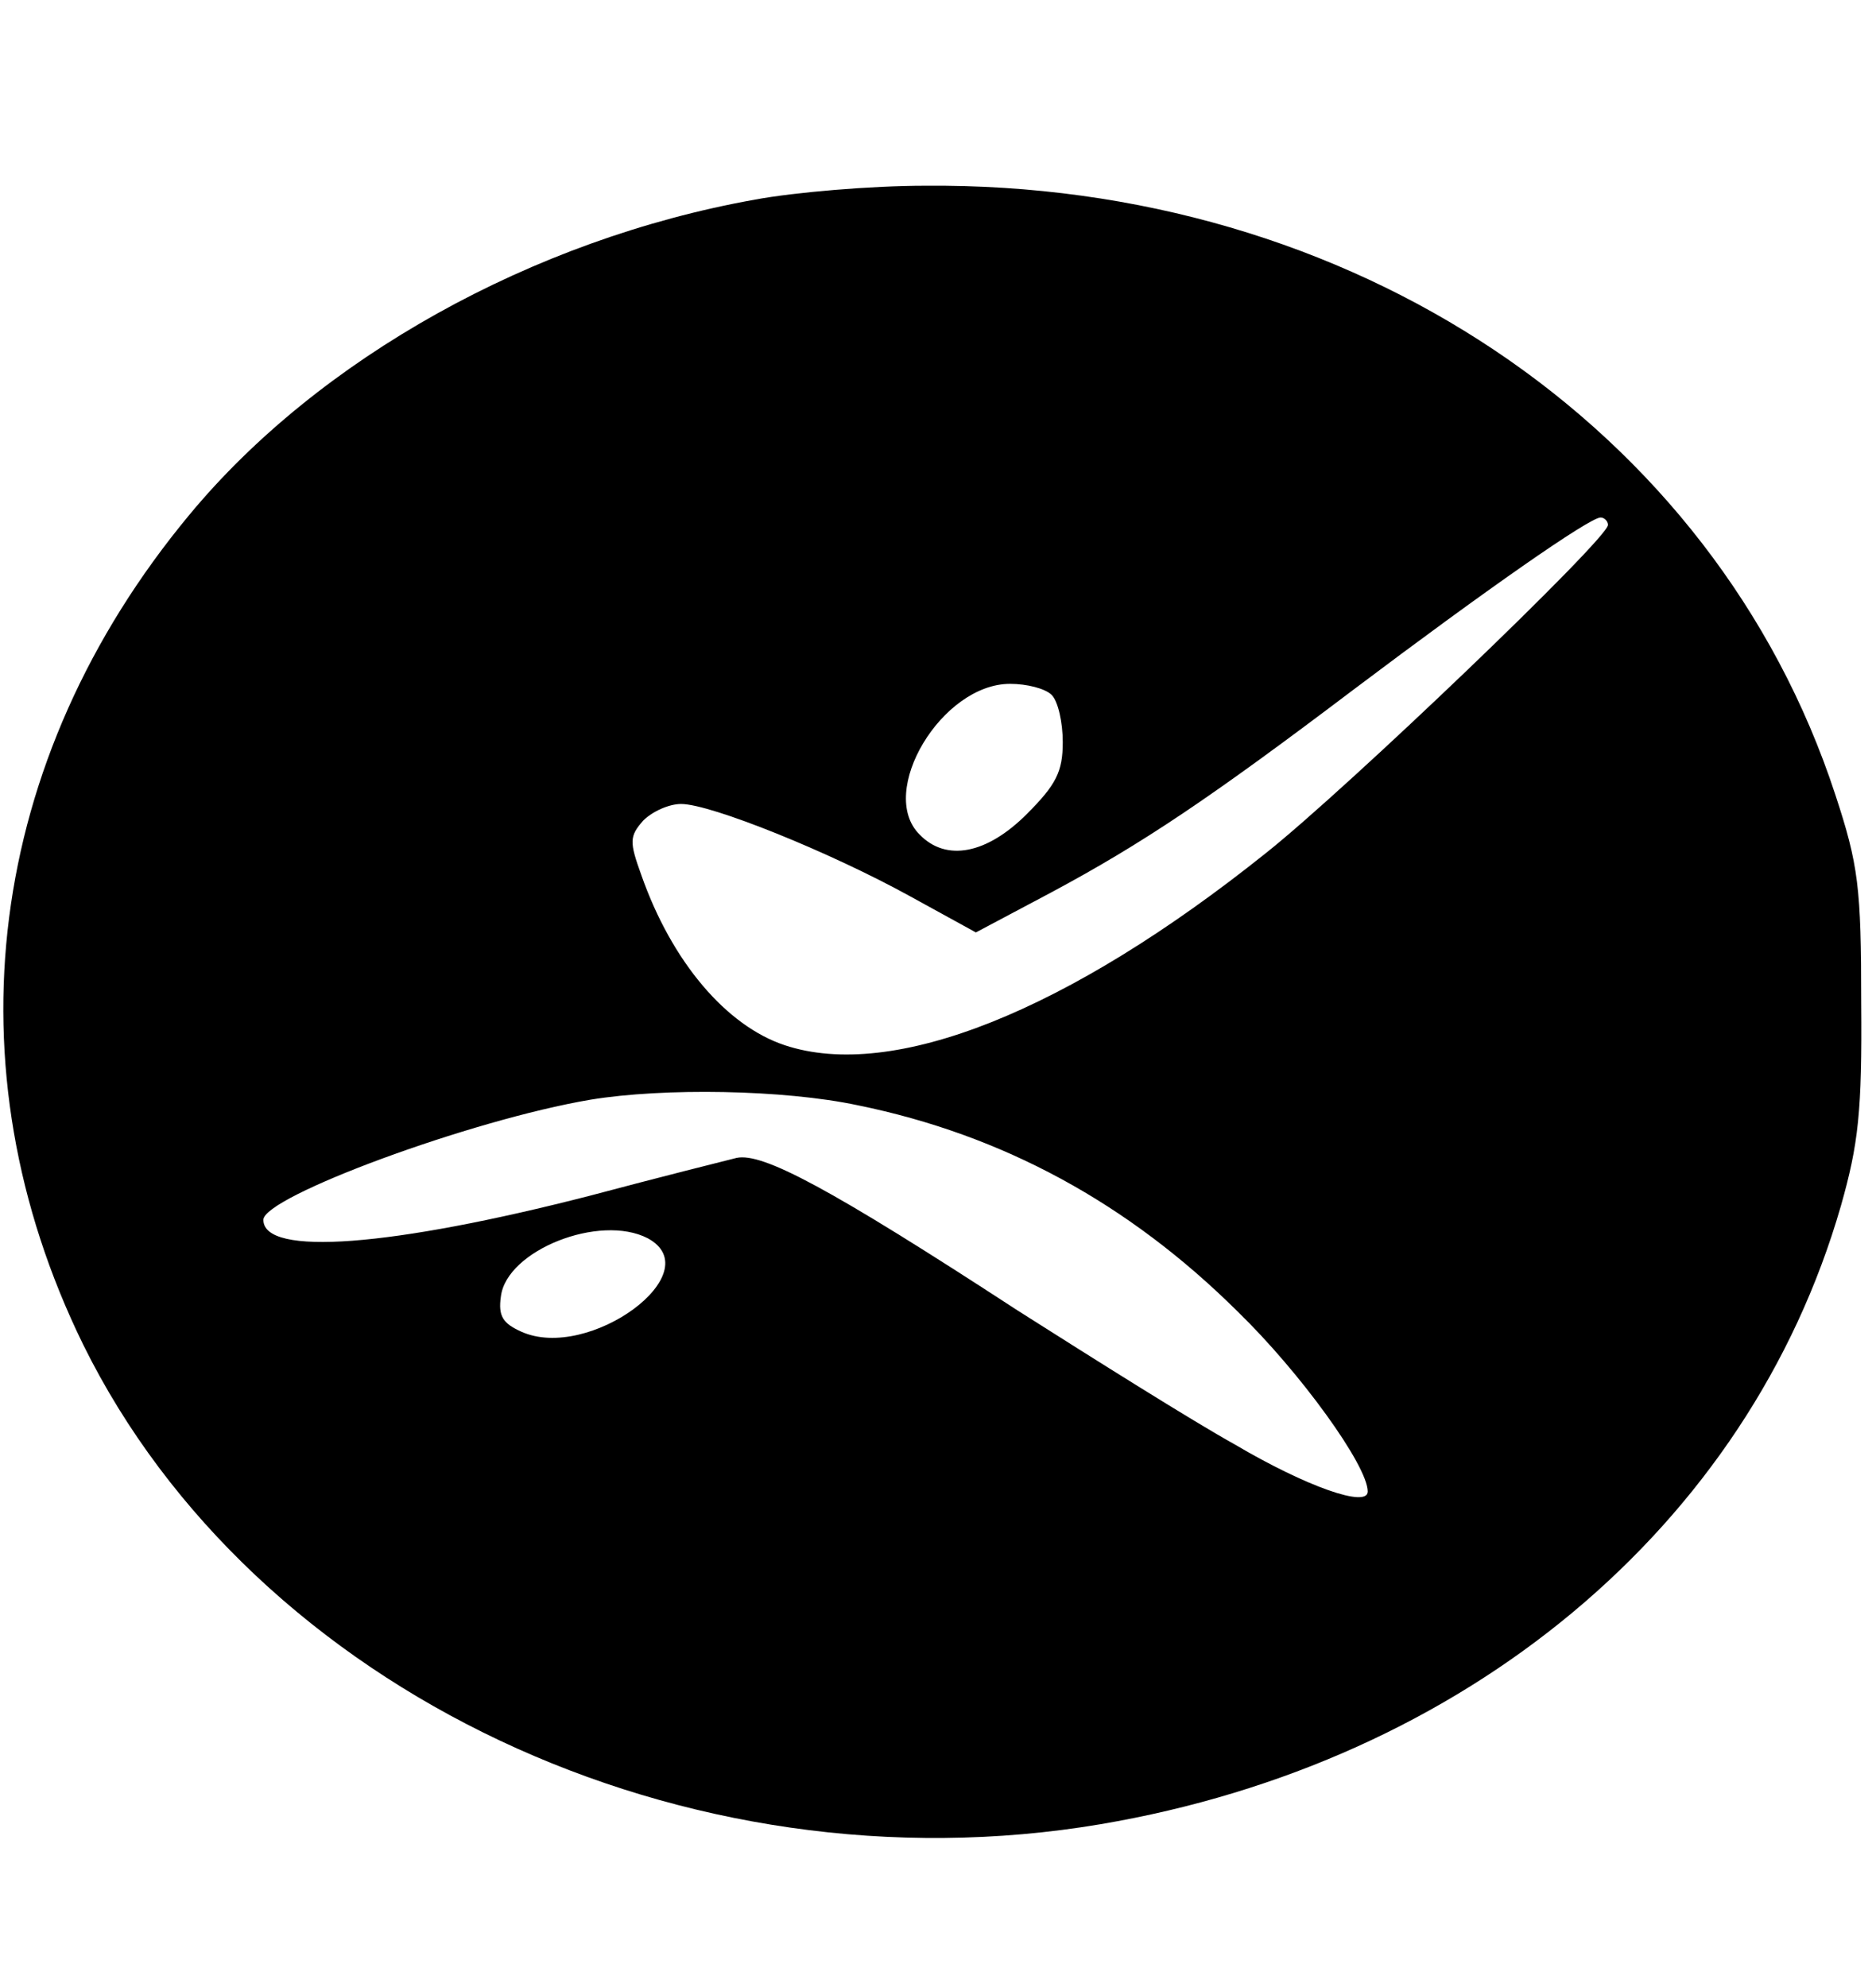 <?xml version="1.0" standalone="no"?>
<!DOCTYPE svg PUBLIC "-//W3C//DTD SVG 20010904//EN"
 "http://www.w3.org/TR/2001/REC-SVG-20010904/DTD/svg10.dtd">
<svg version="1.0" xmlns="http://www.w3.org/2000/svg"
 width="203pt" height="215pt" viewBox="0 0 203 215"
 preserveAspectRatio="xMidYMid meet">

<g transform="translate(0,215) scale(0.1,-0.1)"
fill="#000000" stroke="none">
<path d="M817 1934 c-241 -43 -472 -172 -612 -341 -220 -265 -262 -598 -115
-898 185 -375 651 -595 1101 -519 395 67 701 322 801 669 19 67 23 102 22 220
0 125 -3 149 -28 225 -131 400 -524 663 -985 659 -58 0 -141 -7 -184 -15z
m923 -352 c0 -15 -282 -285 -370 -355 -215 -172 -404 -247 -521 -208 -63 21
-122 90 -155 184 -13 36 -13 42 2 59 10 10 28 18 41 18 32 0 161 -52 248 -100
l71 -39 81 43 c99 53 172 102 328 220 142 107 255 186 267 186 4 0 8 -4 8 -8z
m-602 -184 c7 -7 12 -30 12 -51 0 -32 -7 -46 -39 -78 -43 -43 -87 -52 -116
-22 -46 46 24 163 98 163 18 0 38 -5 45 -12z m-210 -444 c157 -32 293 -106
411 -223 68 -66 141 -167 141 -195 0 -18 -66 5 -144 51 -45 25 -150 91 -235
145 -204 133 -276 171 -304 165 -12 -3 -84 -21 -159 -41 -214 -55 -353 -66
-353 -26 0 25 224 108 354 130 79 13 209 11 289 -6z m-227 -144 c68 -37 -64
-134 -137 -101 -20 9 -25 17 -22 38 6 50 107 90 159 63z"/>
</g>
</svg>
